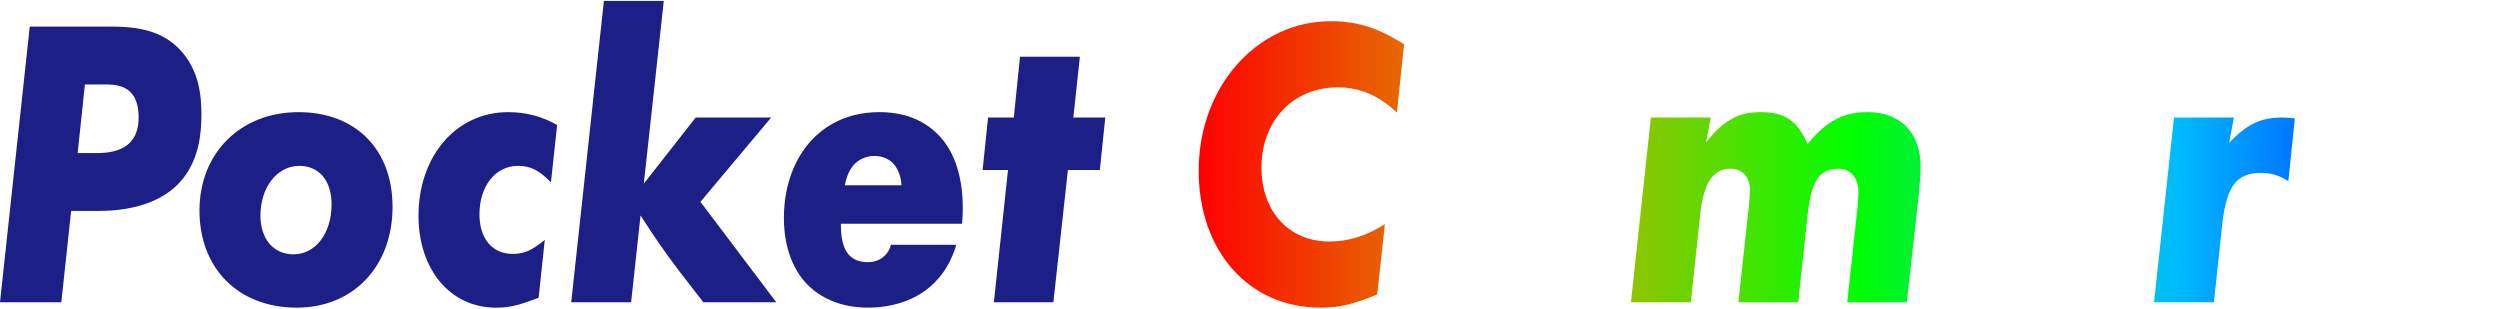 <?xml version="1.0" encoding="UTF-8" standalone="no"?>
<svg
   xmlns:dc="http://purl.org/dc/elements/1.1/"
   xmlns:cc="http://creativecommons.org/ns#"
   xmlns:rdf="http://www.w3.org/1999/02/22-rdf-syntax-ns#"
   xmlns:svg="http://www.w3.org/2000/svg"
   xmlns="http://www.w3.org/2000/svg"
   xmlns:xlink="http://www.w3.org/1999/xlink"
   xmlns:sodipodi="http://sodipodi.sourceforge.net/DTD/sodipodi-0.dtd"
   xmlns:inkscape="http://www.inkscape.org/namespaces/inkscape"
   inkscape:version="1.0 (4035a4fb49, 2020-05-01)"
   sodipodi:docname="logo_rgb.svg"
   width="640"
   height="79"
   viewBox="0 0 640 79"
   version="1.1"
   id="svg8">
  <sodipodi:namedview
     inkscape:bbox-nodes="true"
     inkscape:bbox-paths="true"
     inkscape:snap-bbox="true"
     inkscape:current-layer="svg8"
     inkscape:window-maximized="1"
     inkscape:window-y="-6"
     inkscape:window-x="-6"
     inkscape:cy="79.764277"
     inkscape:cx="274.69031"
     inkscape:zoom="1.9221142"
     showgrid="false"
     id="namedview19"
     inkscape:window-height="1018"
     inkscape:window-width="1920"
     inkscape:pageshadow="2"
     inkscape:pageopacity="0"
     guidetolerance="10"
     gridtolerance="10"
     objecttolerance="10"
     borderopacity="1"
     bordercolor="#666666"
     pagecolor="#ffffff"
     inkscape:document-rotation="0" />
  <defs
     id="defs2">
    <linearGradient
       id="linearGradient886"
       inkscape:collect="always">
      <stop
         id="stop882"
         offset="0"
         style="stop-color:#ff0000;stop-opacity:1" />
      <stop
         style="stop-color:#d7a700;stop-opacity:1"
         offset="0.249"
         id="stop892" />
      <stop
         style="stop-color:#00ff00;stop-opacity:1"
         offset="0.503"
         id="stop890" />
      <stop
         id="stop894"
         offset="0.753"
         style="stop-color:#00baff;stop-opacity:1" />
      <stop
         id="stop884"
         offset="1"
         style="stop-color:#0000ff;stop-opacity:1" />
    </linearGradient>
    <linearGradient
       gradientUnits="userSpaceOnUse"
       y2="0"
       x2="800"
       y1="0"
       x1="0"
       id="gradient-fill-3">
      <stop
         id="stop936"
         stop-color="#00ff00"
         offset="0" />
      <stop
         id="stop938"
         stop-color="#00f656"
         offset="0.091" />
      <stop
         id="stop940"
         stop-color="#00eb88"
         offset="0.182" />
      <stop
         id="stop942"
         stop-color="#00deb9"
         offset="0.273" />
      <stop
         id="stop944"
         stop-color="#00d0e8"
         offset="0.364" />
      <stop
         id="stop946"
         stop-color="#00c2ff"
         offset="0.455" />
      <stop
         id="stop949"
         stop-color="#00b2ff"
         offset="0.545" />
      <stop
         id="stop951"
         stop-color="#00a1ff"
         offset="0.636" />
      <stop
         id="stop953"
         stop-color="#008dff"
         offset="0.727" />
      <stop
         id="stop955"
         stop-color="#0074ff"
         offset="0.818" />
      <stop
         id="stop957"
         stop-color="#0051ff"
         offset="0.909" />
      <stop
         id="stop959"
         stop-color="#0000ff"
         offset="1" />
    </linearGradient>
    <linearGradient
       id="gradient-fill"
       x1="0"
       y1="0"
       x2="800"
       y2="0"
       gradientUnits="userSpaceOnUse">
      <stop
         offset="0"
         stop-color="#ff0000"
         id="stop897" />
      <stop
         offset="0.091"
         stop-color="#fe3c00"
         id="stop899" />
      <stop
         offset="0.182"
         stop-color="#fa5a00"
         id="stop901" />
      <stop
         offset="0.273"
         stop-color="#f47300"
         id="stop903" />
      <stop
         offset="0.364"
         stop-color="#ea8900"
         id="stop905" />
      <stop
         offset="0.455"
         stop-color="#de9d00"
         id="stop907" />
      <stop
         offset="0.545"
         stop-color="#cfb000"
         id="stop909" />
      <stop
         offset="0.636"
         stop-color="#bdc100"
         id="stop911" />
      <stop
         offset="0.727"
         stop-color="#a7d200"
         id="stop913" />
      <stop
         offset="0.818"
         stop-color="#8be200"
         id="stop915" />
      <stop
         offset="0.909"
         stop-color="#65f100"
         id="stop917" />
      <stop
         offset="1"
         stop-color="#00ff00"
         id="stop919" />
    </linearGradient>
    <linearGradient
       id="gradient-fill-3-4"
       x1="0"
       y1="0"
       x2="800"
       y2="0"
       gradientUnits="userSpaceOnUse">
      <stop
         offset="0"
         stop-color="#00ff00"
         id="stop948" />
      <stop
         offset="0.091"
         stop-color="#00f656"
         id="stop950" />
      <stop
         offset="0.182"
         stop-color="#00eb88"
         id="stop952" />
      <stop
         offset="0.273"
         stop-color="#00deb9"
         id="stop954" />
      <stop
         offset="0.364"
         stop-color="#00d0e8"
         id="stop956" />
      <stop
         offset="0.455"
         stop-color="#00c2ff"
         id="stop958" />
      <stop
         offset="0.545"
         stop-color="#00b2ff"
         id="stop960" />
      <stop
         offset="0.636"
         stop-color="#00a1ff"
         id="stop962" />
      <stop
         offset="0.727"
         stop-color="#008dff"
         id="stop964" />
      <stop
         offset="0.818"
         stop-color="#0074ff"
         id="stop966" />
      <stop
         offset="0.909"
         stop-color="#0051ff"
         id="stop968" />
      <stop
         offset="1"
         stop-color="#0000ff"
         id="stop970" />
    </linearGradient>
    <linearGradient
       gradientUnits="userSpaceOnUse"
       y2="42.093"
       x2="640.001"
       y1="42.093"
       x1="306.867"
       id="linearGradient888"
       xlink:href="#linearGradient886"
       inkscape:collect="always" />
  </defs>
  <g
     id="g926"
     style="fill:url(#linearGradient888);fill-opacity:1">
    <path
       d="m 340.685,5.427 c -18.953,0 -33.818,16.825 -33.818,38.306 0,20.528 12.821,35.025 31.124,35.025 4.738,0 7.804,-0.635 14.587,-3.386 l 1.951,-17.989 c -4.831,3.069 -9.384,4.444 -14.215,4.444 -10.313,0 -17.374,-7.619 -17.374,-18.941 0,-11.957 8.083,-20.528 19.511,-20.528 5.667,0 10.592,2.116 15.144,6.455 l 1.858,-17.46 C 352.856,7.12 347.374,5.427 340.685,5.427 Z"
       style="font-style:oblique;font-variant:normal;font-weight:bold;font-stretch:normal;font-size:144.922px;line-height:125%;font-family:'Futura PT';-inkscape-font-specification:'Futura PT Bold Oblique';font-variant-numeric:ordinal;letter-spacing:0px;word-spacing:0px;writing-mode:lr-tb;fill:url(#linearGradient888);fill-opacity:1;stroke:none;stroke-width:1px;stroke-linecap:butt;stroke-linejoin:miter;stroke-opacity:1"
       id="path1055" />
    <path
       d="m 396.212,30.082 -0.093,5.397 c -4.46,-5.185 -7.618,-6.772 -13.472,-6.772 -12.543,0 -21.833,11.746 -21.833,27.724 0,13.65 6.782,22.327 17.281,22.327 5.76,0 9.384,-1.693 14.122,-6.561 l -1.115,5.185 h 15.33 l 5.11,-47.3 z m -11.428,35.025 c -5.11,0 -8.362,-3.915 -8.362,-9.947 0,-7.196 4.274,-12.698 9.848,-12.698 5.017,0 8.176,3.809 8.176,9.841 0,7.407 -4.088,12.804 -9.662,12.804 z"
       style="font-style:oblique;font-variant:normal;font-weight:bold;font-stretch:normal;font-size:144.922px;line-height:125%;font-family:'Futura PT';-inkscape-font-specification:'Futura PT Bold Oblique';font-variant-numeric:ordinal;letter-spacing:0px;word-spacing:0px;writing-mode:lr-tb;fill:url(#linearGradient888);fill-opacity:1;stroke:none;stroke-width:1px;stroke-linecap:butt;stroke-linejoin:miter;stroke-opacity:1"
       id="path1057" />
    <path
       d="m 422.629,30.082 -5.11,47.3 h 15.33 l 2.416,-22.539 c 0.836,-7.936 3.252,-11.64 7.711,-11.64 3.159,0 5.017,2.116 5.017,5.502 0,1.058 -0.093,2.328 -0.279,4.021 l -2.694,24.655 h 15.33 l 2.416,-22.539 c 0.929,-8.571 2.973,-11.64 7.897,-11.64 3.159,0 5.11,2.328 5.11,6.137 0,0.847 -0.186,3.175 -0.372,4.973 l -2.509,23.068 h 15.237 l 2.787,-24.867 c 0.65,-5.926 0.743,-7.936 0.743,-10.053 0,-8.36 -5.11,-13.756 -13.472,-13.756 -6.132,0 -10.684,2.222 -15.423,8.148 -2.694,-6.032 -5.946,-8.148 -12.078,-8.148 -5.574,0 -9.384,2.011 -13.936,7.725 l 1.208,-6.349 z"
       style="font-style:oblique;font-variant:normal;font-weight:bold;font-stretch:normal;font-size:144.922px;line-height:125%;font-family:'Futura PT';-inkscape-font-specification:'Futura PT Bold Oblique';font-variant-numeric:ordinal;letter-spacing:0px;word-spacing:0px;writing-mode:lr-tb;fill:url(#linearGradient888);fill-opacity:1;stroke:none;stroke-width:1px;stroke-linecap:butt;stroke-linejoin:miter;stroke-opacity:1"
       id="path1059" />
    <path
       d="m 545.161,57.277 c 0.093,-1.27 0.186,-2.645 0.186,-4.021 0,-6.137 -1.301,-13.121 -5.574,-17.989 -2.973,-3.386 -7.897,-6.561 -15.701,-6.561 -8.455,0 -14.122,3.492 -17.745,7.513 -3.53,3.915 -6.782,10.476 -6.782,19.576 0,8.465 2.973,13.756 5.667,16.719 2.323,2.434 7.154,6.243 15.887,6.243 4.924,0 12.728,-1.27 18.024,-7.513 1.858,-2.116 3.53,-5.079 4.552,-8.571 h -16.723 c -0.279,1.058 -0.836,2.222 -2.044,3.175 -1.208,0.952 -2.601,1.27 -3.902,1.27 -2.509,0 -3.995,-0.952 -4.738,-1.799 -2.137,-2.222 -2.137,-6.349 -2.137,-8.042 z m -30.009,-9.841 c 0.279,-1.693 1.022,-3.809 2.23,-5.185 1.208,-1.376 3.159,-2.328 5.296,-2.328 2.044,0 3.716,0.741 4.831,1.905 1.208,1.27 2.044,3.386 2.137,5.608 z"
       style="font-style:oblique;font-variant:normal;font-weight:bold;font-stretch:normal;font-size:144.922px;line-height:125%;font-family:'Futura PT';-inkscape-font-specification:'Futura PT Bold Oblique';font-variant-numeric:ordinal;letter-spacing:0px;word-spacing:0px;writing-mode:lr-tb;fill:url(#linearGradient888);fill-opacity:1;stroke:none;stroke-width:1px;stroke-linecap:butt;stroke-linejoin:miter;stroke-opacity:1"
       id="path1061" />
    <path
       d="m 556.547,30.082 -5.11,47.3 h 15.33 l 2.137,-20.105 c 1.115,-9.629 3.623,-13.015 9.941,-13.015 2.694,0 4.553,0.635 6.968,2.116 l 1.672,-16.084 c -1.301,-0.106 -2.323,-0.212 -2.973,-0.212 -5.853,0 -9.105,1.587 -13.843,6.455 l 1.208,-6.455 z"
       style="font-style:oblique;font-variant:normal;font-weight:bold;font-stretch:normal;font-size:144.922px;line-height:125%;font-family:'Futura PT';-inkscape-font-specification:'Futura PT Bold Oblique';font-variant-numeric:ordinal;letter-spacing:0px;word-spacing:0px;writing-mode:lr-tb;fill:url(#linearGradient888);fill-opacity:1;stroke:none;stroke-width:1px;stroke-linecap:butt;stroke-linejoin:miter;stroke-opacity:1"
       id="path1063" />
    <path
       d="m 624.671,30.082 -0.093,5.397 c -4.46,-5.185 -7.618,-6.772 -13.472,-6.772 -12.543,0 -21.833,11.746 -21.833,27.724 0,13.65 6.782,22.327 17.281,22.327 5.76,0 9.384,-1.693 14.122,-6.561 l -1.115,5.185 h 15.33 l 5.11,-47.3 z m -11.428,35.025 c -5.11,0 -8.362,-3.915 -8.362,-9.947 0,-7.196 4.274,-12.698 9.848,-12.698 5.017,0 8.176,3.809 8.176,9.841 0,7.407 -4.088,12.804 -9.662,12.804 z"
       style="font-style:oblique;font-variant:normal;font-weight:bold;font-stretch:normal;font-size:144.922px;line-height:125%;font-family:'Futura PT';-inkscape-font-specification:'Futura PT Bold Oblique';font-variant-numeric:ordinal;letter-spacing:0px;word-spacing:0px;writing-mode:lr-tb;fill:url(#linearGradient888);fill-opacity:1;stroke:none;stroke-width:1px;stroke-linecap:butt;stroke-linejoin:miter;stroke-opacity:1"
       id="path1065" />
  </g>
  <g
     id="g875">
    <path
       id="path834"
       style="font-style:oblique;font-variant:normal;font-weight:bold;font-stretch:normal;font-size:144.922px;line-height:125%;font-family:'Futura PT';-inkscape-font-specification:'Futura PT Bold Oblique';font-variant-numeric:ordinal;letter-spacing:0px;word-spacing:0px;writing-mode:lr-tb;fill:#1c1f86;fill-opacity:1;stroke:none;stroke-width:1px;stroke-linecap:butt;stroke-linejoin:miter;stroke-opacity:1"
       d="M -0.001,77.382 H 15.7 l 2.509,-23.385 h 6.968 c 9.848,0 17.281,-2.857 21.555,-8.148 4.181,-5.185 4.831,-11.534 4.831,-16.613 0,-4.656 -0.557,-11.005 -5.203,-16.19 C 41.714,7.861 35.397,6.803 28.336,6.803 H 7.617 Z M 26.106,21.617 c 2.23,0 5.574,-0.106 7.618,2.328 0.929,1.058 1.765,2.963 1.765,6.032 0,1.587 -0.186,4.233 -1.951,6.243 -2.416,2.751 -6.504,2.963 -8.733,2.963 H 19.881 l 1.858,-17.566 z" />
    <path
       id="path836"
       style="font-style:oblique;font-variant:normal;font-weight:bold;font-stretch:normal;font-size:144.922px;line-height:125%;font-family:'Futura PT';-inkscape-font-specification:'Futura PT Bold Oblique';font-variant-numeric:ordinal;letter-spacing:0px;word-spacing:0px;writing-mode:lr-tb;fill:#1c1f86;fill-opacity:1;stroke:none;stroke-width:1px;stroke-linecap:butt;stroke-linejoin:miter;stroke-opacity:1"
       d="m 76.429,28.707 c -14.865,0 -25.364,10.476 -25.364,25.184 0,14.92 10.034,24.867 24.899,24.867 14.494,0 24.528,-10.582 24.528,-25.819 0,-14.709 -9.477,-24.232 -24.063,-24.232 z m -1.301,36.401 c -5.11,0 -8.455,-3.915 -8.455,-9.947 0,-7.196 4.274,-12.698 9.941,-12.698 5.11,0 8.269,3.809 8.269,9.841 0,7.407 -4.088,12.804 -9.755,12.804 z" />
    <path
       id="path838"
       style="font-style:oblique;font-variant:normal;font-weight:bold;font-stretch:normal;font-size:144.922px;line-height:125%;font-family:'Futura PT';-inkscape-font-specification:'Futura PT Bold Oblique';font-variant-numeric:ordinal;letter-spacing:0px;word-spacing:0px;writing-mode:lr-tb;fill:#1c1f86;fill-opacity:1;stroke:none;stroke-width:1px;stroke-linecap:butt;stroke-linejoin:miter;stroke-opacity:1"
       d="m 130.084,28.707 c -13.286,0 -22.948,11.217 -22.948,26.56 0,13.756 8.176,23.491 19.789,23.491 3.531,0 5.667,-0.529 10.963,-2.54 l 1.579,-14.814 c -3.345,2.751 -5.389,3.598 -8.176,3.598 -5.296,0 -8.548,-3.915 -8.548,-10.158 0,-7.196 4.088,-12.381 9.848,-12.381 3.252,0 5.482,1.164 8.455,4.233 l 1.579,-14.709 c -3.995,-2.222 -7.99,-3.28 -12.543,-3.28 z" />
    <path
       id="path840"
       style="font-style:oblique;font-variant:normal;font-weight:bold;font-stretch:normal;font-size:144.922px;line-height:125%;font-family:'Futura PT';-inkscape-font-specification:'Futura PT Bold Oblique';font-variant-numeric:ordinal;letter-spacing:0px;word-spacing:0px;writing-mode:lr-tb;fill:#1c1f86;fill-opacity:1;stroke:none;stroke-width:1px;stroke-linecap:butt;stroke-linejoin:miter;stroke-opacity:1"
       d="M 154.596,0.242 146.234,77.382 h 15.33 l 2.416,-22.222 c 3.809,5.926 6.318,9.524 9.941,14.285 l 6.132,7.936 h 18.675 L 179.31,51.669 197.427,30.082 h -19.325 l -13.286,16.931 5.11,-46.771 z" />
    <path
       id="path842"
       style="font-style:oblique;font-variant:normal;font-weight:bold;font-stretch:normal;font-size:144.922px;line-height:125%;font-family:'Futura PT';-inkscape-font-specification:'Futura PT Bold Oblique';font-variant-numeric:ordinal;letter-spacing:0px;word-spacing:0px;writing-mode:lr-tb;fill:#1c1f86;fill-opacity:1;stroke:none;stroke-width:1px;stroke-linecap:butt;stroke-linejoin:miter;stroke-opacity:1"
       d="m 246.295,57.277 c 0.093,-1.27 0.186,-2.645 0.186,-4.021 0,-6.137 -1.301,-13.121 -5.574,-17.989 -2.973,-3.386 -7.897,-6.561 -15.701,-6.561 -8.455,0 -14.122,3.492 -17.745,7.513 -3.531,3.915 -6.782,10.476 -6.782,19.576 0,8.465 2.973,13.756 5.667,16.719 2.323,2.434 7.154,6.243 15.887,6.243 4.924,0 12.728,-1.27 18.024,-7.513 1.858,-2.116 3.531,-5.079 4.553,-8.571 h -16.723 c -0.279,1.058 -0.836,2.222 -2.044,3.175 -1.208,0.952 -2.601,1.27 -3.902,1.27 -2.509,0 -3.995,-0.952 -4.738,-1.799 -2.137,-2.222 -2.137,-6.349 -2.137,-8.042 z m -30.009,-9.841 c 0.279,-1.693 1.022,-3.809 2.23,-5.185 1.208,-1.376 3.159,-2.328 5.296,-2.328 2.044,0 3.716,0.741 4.831,1.905 1.208,1.27 2.044,3.386 2.137,5.608 z" />
    <path
       id="path844"
       style="font-style:oblique;font-variant:normal;font-weight:bold;font-stretch:normal;font-size:144.922px;line-height:125%;font-family:'Futura PT';-inkscape-font-specification:'Futura PT Bold Oblique';font-variant-numeric:ordinal;letter-spacing:0px;word-spacing:0px;writing-mode:lr-tb;fill:#1c1f86;fill-opacity:1;stroke:none;stroke-width:1px;stroke-linecap:butt;stroke-linejoin:miter;stroke-opacity:1"
       d="m 281.558,43.521 1.394,-13.439 h -8.176 l 1.672,-15.555 h -15.33 l -1.579,15.555 h -6.596 l -1.394,13.439 h 6.504 l -3.623,33.861 h 15.237 l 3.716,-33.861 z" />
  </g>
</svg>
